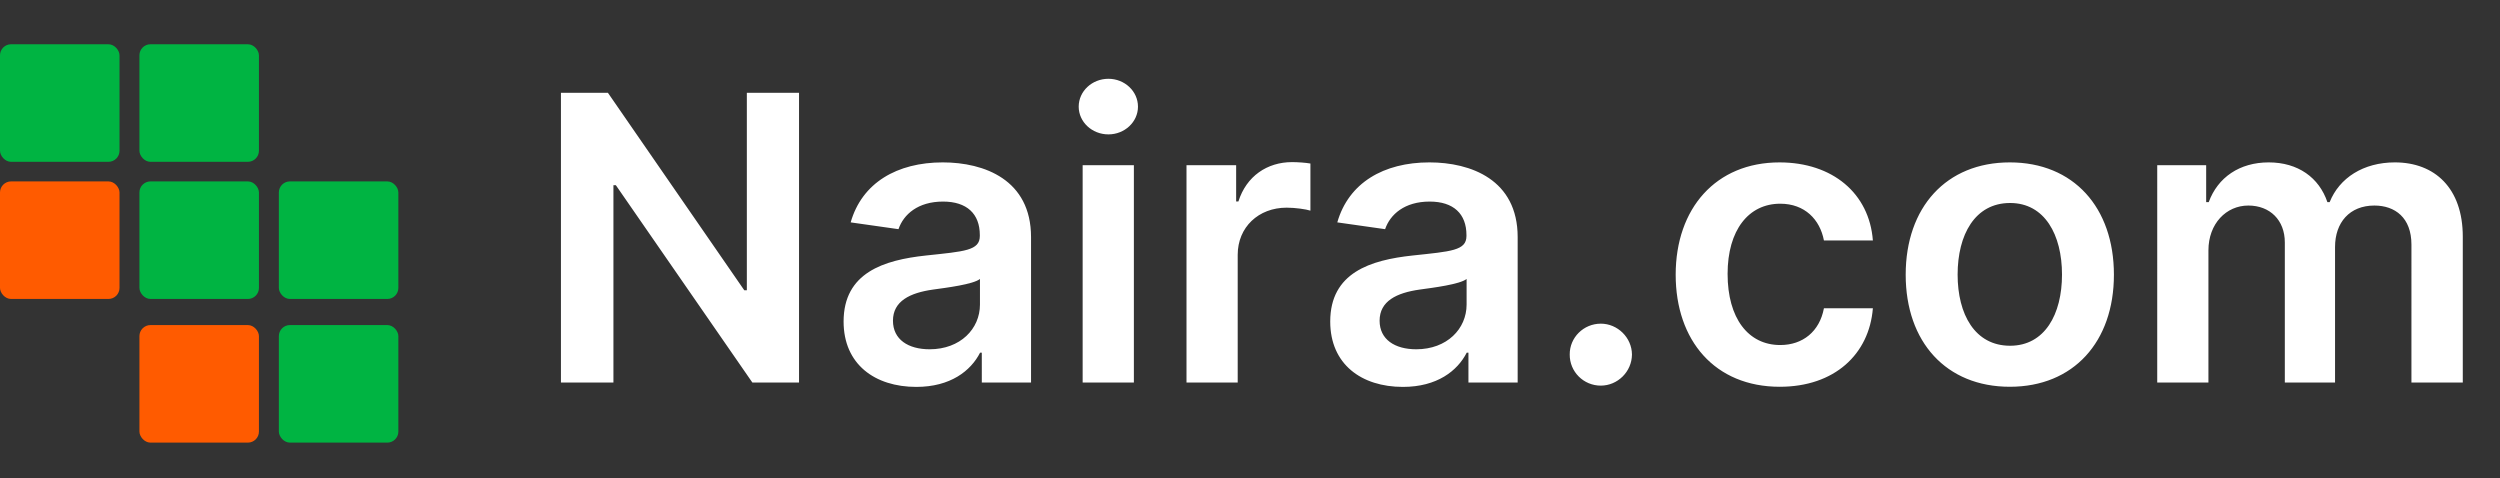 <svg xmlns="http://www.w3.org/2000/svg" width="183" height="35" viewBox="0 0 183 35">
    <rect x="0" y="0" width="183" height="35" fill="#333333" stroke="none"/>
    <g fill="none" fill-rule="evenodd">
        <g transform="translate(0 3.24)">
            <rect width="8.748" height="8.605" fill="#00B442" rx=".81"/>
            <rect width="8.748" height="8.605" x="10.206" fill="#00B442" rx=".81"/>
            <rect width="8.748" height="8.605" y="10.039" fill="#FF5B00" rx=".81"/>
            <rect width="8.748" height="8.605" x="10.206" y="10.039" fill="#00B442" rx=".81"/>
            <rect width="8.748" height="8.605" x="10.206" y="20.555" fill="#FF5B00" rx=".81"/>
            <rect width="8.748" height="8.605" x="20.412" y="20.555" fill="#00B442" rx=".81"/>
            <rect width="8.748" height="8.605" x="20.412" y="10.039" fill="#00B442" rx=".81"/>
        </g>
        <path fill="#FFF" fill-rule="nonzero" d="M44.903 28V13.555h.176L55.072 28h3.417V6.793h-3.82v14.455h-.187L44.499 6.793h-3.438V28h3.842zm22.17.321c2.496 0 3.987-1.17 4.67-2.506h.125V28h3.604V17.355c0-4.204-3.428-5.468-6.462-5.468-3.345 0-5.913 1.492-6.741 4.391l3.5.497c.373-1.087 1.429-2.02 3.262-2.02 1.74 0 2.692.891 2.692 2.455v.062c0 1.077-1.129 1.129-3.935 1.43-3.086.33-6.037 1.252-6.037 4.835 0 3.127 2.288 4.784 5.323 4.784zm.974-2.754c-1.564 0-2.682-.715-2.682-2.092 0-1.44 1.253-2.04 2.93-2.278.984-.135 2.952-.383 3.438-.777v1.874c0 1.771-1.429 3.273-3.686 3.273zm13.089-15.73c1.19 0 2.164-.911 2.164-2.03 0-1.128-.973-2.04-2.164-2.04-1.201 0-2.175.912-2.175 2.04 0 1.119.974 2.03 2.175 2.03zM83 28V12.095H79.25V28H83zm7.6 0v-9.35c0-2.02 1.523-3.449 3.583-3.449.632 0 1.419.114 1.74.218V11.97c-.342-.062-.932-.103-1.346-.103-1.823 0-3.345 1.035-3.925 2.878h-.166v-2.65h-3.634V28H90.6zm12.095.321c2.496 0 3.987-1.17 4.67-2.506h.125V28h3.603V17.355c0-4.204-3.427-5.468-6.461-5.468-3.345 0-5.913 1.492-6.742 4.391l3.5.497c.373-1.087 1.43-2.02 3.262-2.02 1.74 0 2.693.891 2.693 2.455v.062c0 1.077-1.13 1.129-3.935 1.43-3.086.33-6.037 1.252-6.037 4.835 0 3.127 2.288 4.784 5.322 4.784zm.973-2.754c-1.563 0-2.681-.715-2.681-2.092 0-1.44 1.252-2.04 2.93-2.278.984-.135 2.951-.383 3.438-.777v1.874c0 1.771-1.43 3.273-3.687 3.273zm13.514 2.66c1.222 0 2.268-1.014 2.278-2.277-.01-1.243-1.056-2.258-2.278-2.258-1.263 0-2.289 1.015-2.278 2.258-.01 1.263 1.015 2.278 2.278 2.278zm13.1.084c3.996 0 6.544-2.372 6.813-5.747h-3.583c-.321 1.708-1.553 2.692-3.2 2.692-2.34 0-3.852-1.957-3.852-5.209 0-3.21 1.543-5.136 3.852-5.136 1.802 0 2.91 1.16 3.2 2.692h3.583c-.26-3.448-2.951-5.716-6.835-5.716-4.66 0-7.6 3.366-7.6 8.222 0 4.816 2.868 8.202 7.621 8.202zm16.837 0c4.66 0 7.62-3.283 7.62-8.202 0-4.929-2.96-8.222-7.62-8.222s-7.622 3.293-7.622 8.222c0 4.92 2.962 8.202 7.622 8.202zm.02-3.003c-2.578 0-3.841-2.3-3.841-5.209 0-2.91 1.263-5.24 3.841-5.24 2.537 0 3.8 2.33 3.8 5.24s-1.263 5.209-3.8 5.209zM161.657 28v-9.672c0-1.957 1.305-3.282 2.92-3.282 1.585 0 2.672 1.066 2.672 2.702V28h3.676v-9.92c0-1.792 1.067-3.034 2.879-3.034 1.512 0 2.713.89 2.713 2.858V28h3.759V17.324c0-3.552-2.05-5.437-4.97-5.437-2.31 0-4.07 1.14-4.775 2.91h-.165c-.611-1.802-2.154-2.91-4.298-2.91-2.133 0-3.727 1.098-4.39 2.91h-.187v-2.702h-3.582V28h3.748z"/>
    </g>
</svg>

